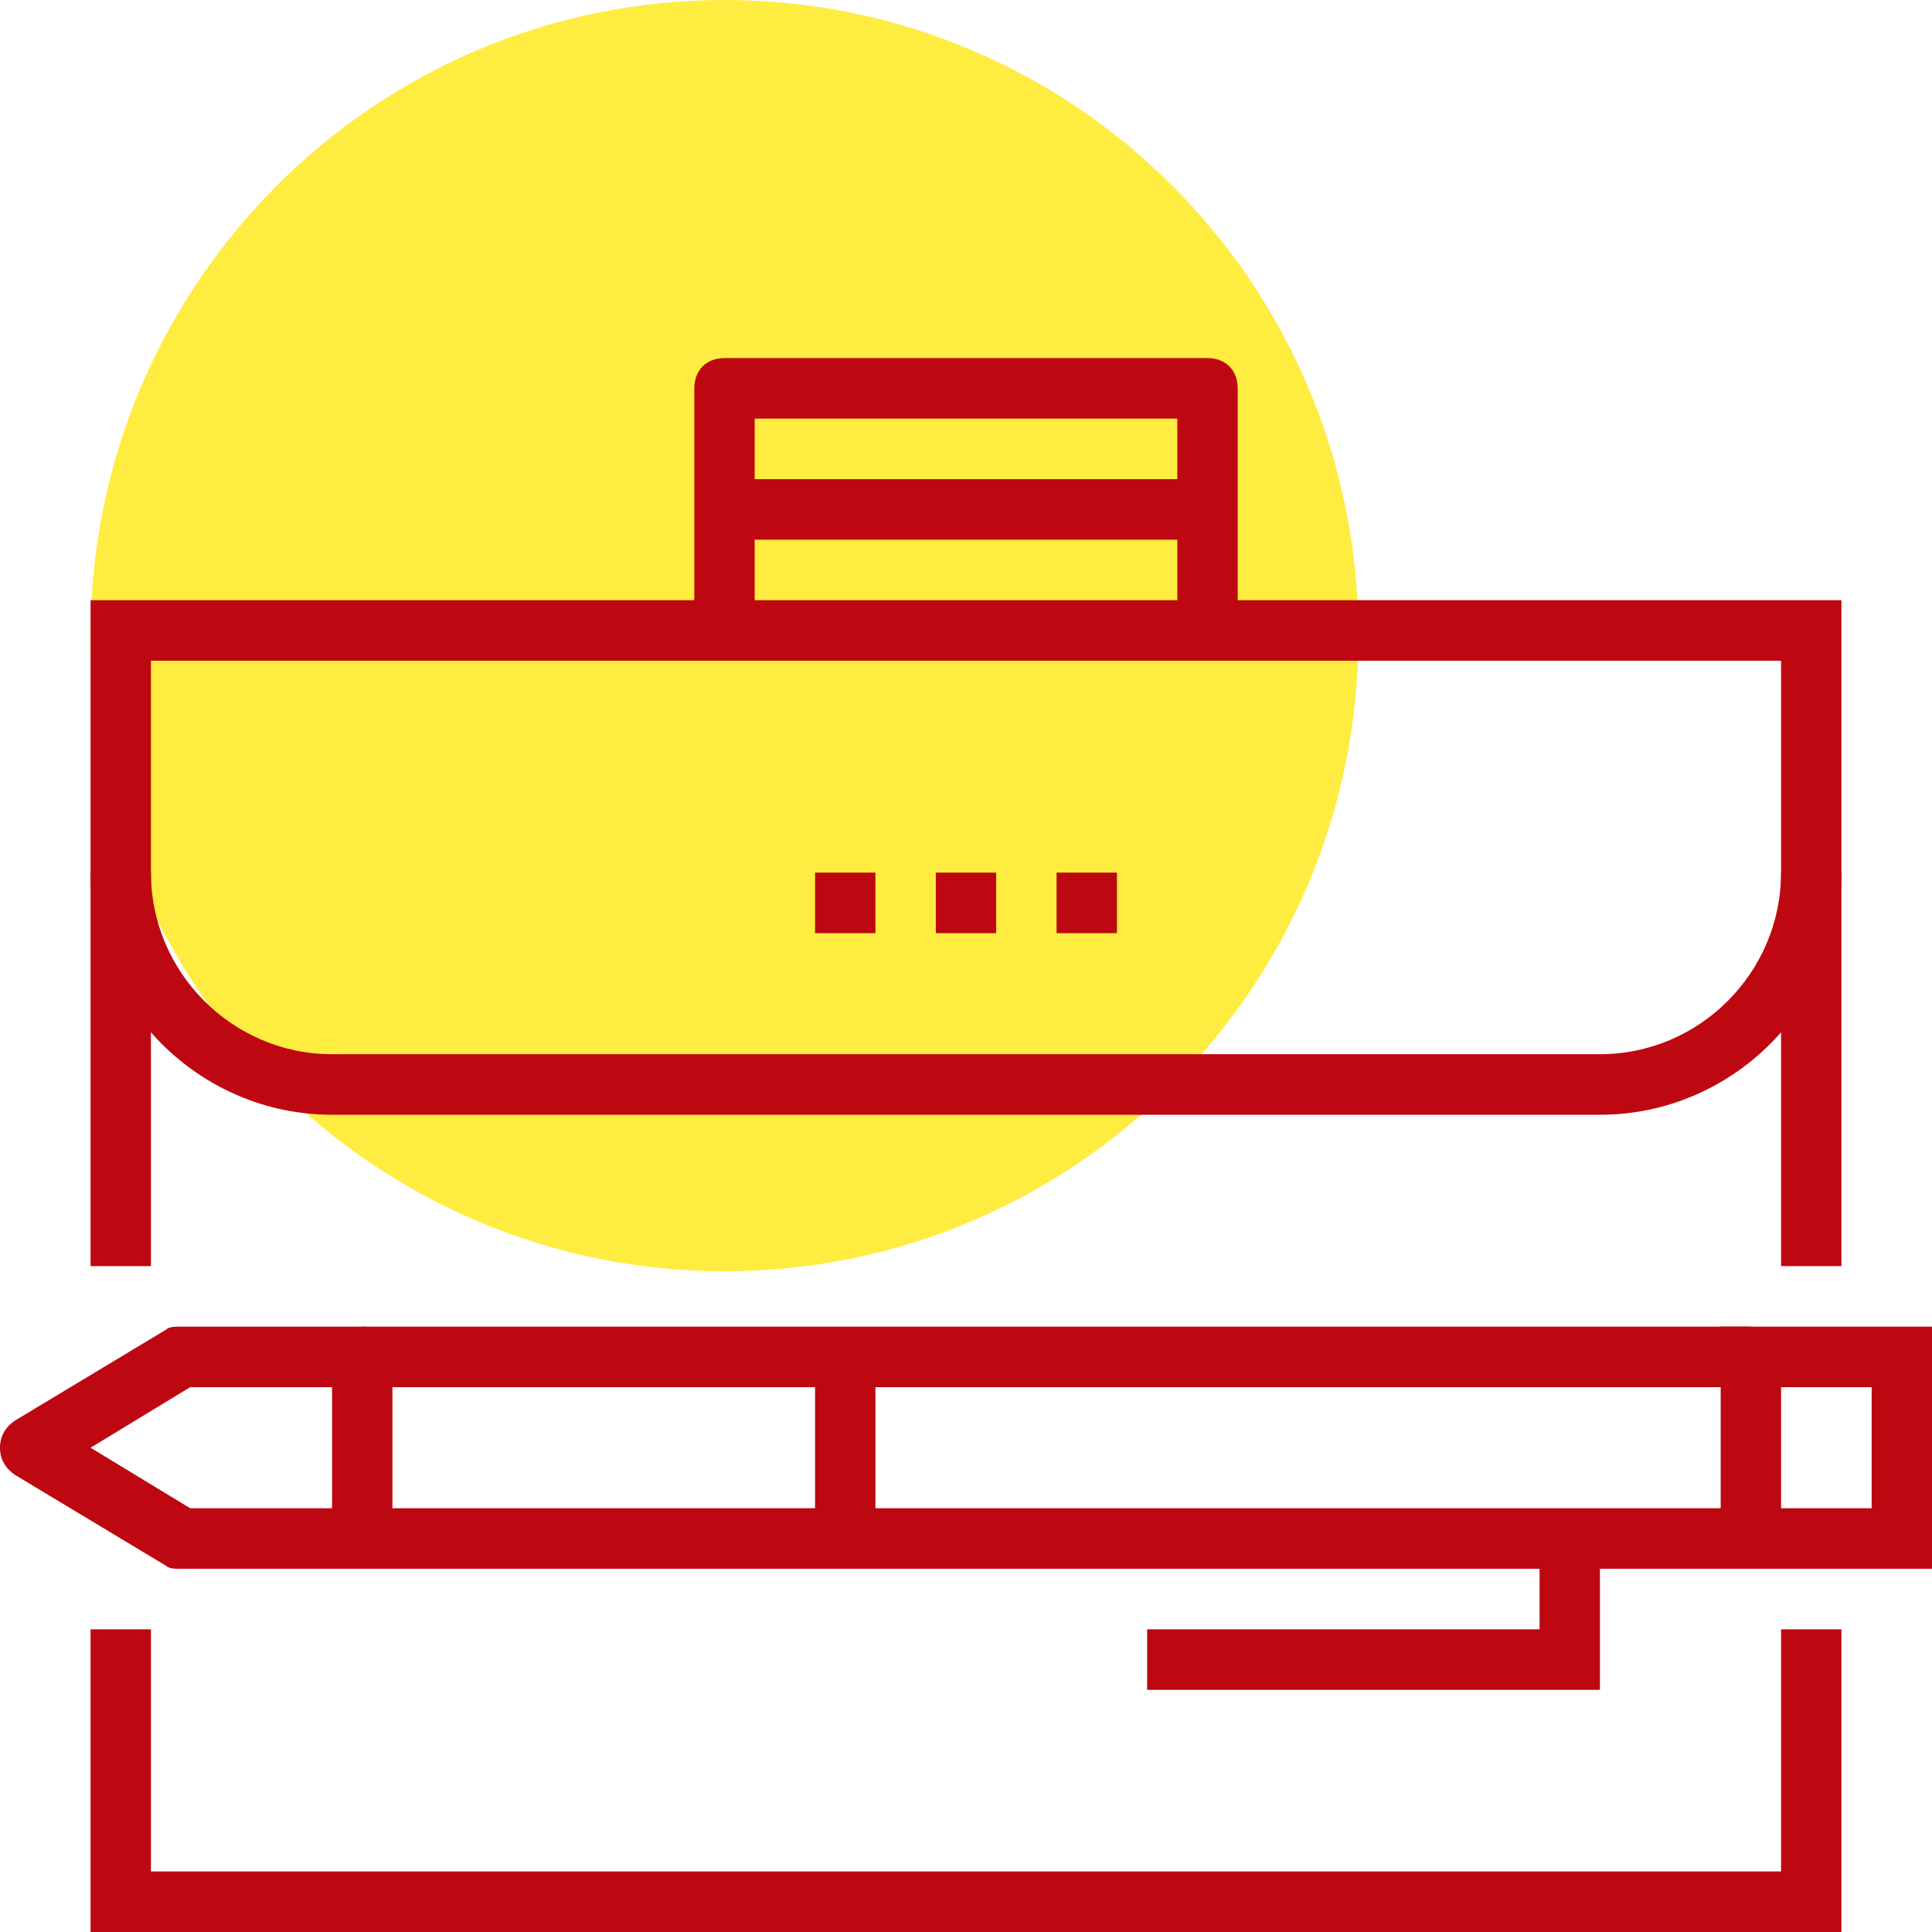<svg width="50" height="50" viewBox="0 0 50 50" fill="none" xmlns="http://www.w3.org/2000/svg">
<path d="M18.75 32.9C27.811 32.9 35.156 25.535 35.156 16.45C35.156 7.365 27.811 0 18.75 0C9.689 0 2.344 7.365 2.344 16.45C2.344 25.535 9.689 32.9 18.75 32.9Z" fill="#FFEC40"/>
<path d="M41.406 28.85H8.594C5.156 28.85 2.344 26.03 2.344 22.583H3.906C3.906 25.168 6.016 27.283 8.594 27.283H41.406C43.984 27.283 46.094 25.168 46.094 22.583H47.656C47.656 26.03 44.844 28.85 41.406 28.85Z" fill="#BE0811"/>
<path d="M47.656 50H2.344V42.167H3.906V48.433H46.094V42.167H47.656V50Z" fill="#BE0811"/>
<path d="M47.656 32.767H46.094V17.1H3.906V32.767H2.344V15.533H47.656V32.767Z" fill="#BE0811"/>
<path d="M32.031 16.317H30.469V10.833H19.531V16.317H17.969V10.05C17.969 9.58 18.281 9.267 18.75 9.267H31.25C31.719 9.267 32.031 9.58 32.031 10.05V16.317Z" fill="#BE0811"/>
<path d="M25.781 22.583H24.219V24.15H25.781V22.583Z" fill="#BE0811"/>
<path d="M28.906 22.583H27.344V24.15H28.906V22.583Z" fill="#BE0811"/>
<path d="M22.656 22.583H21.094V24.15H22.656V22.583Z" fill="#BE0811"/>
<path d="M31.25 12.4H18.75V13.967H31.25V12.4Z" fill="#BE0811"/>
<path d="M45.312 39.033H9.375V40.6H45.312V39.033Z" fill="#BE0811"/>
<path d="M45.312 34.333H9.375V35.9H45.312V34.333Z" fill="#BE0811"/>
<path d="M50 40.6H44.531V34.333H50V40.6ZM46.094 39.033H48.438V35.9H46.094V39.033Z" fill="#BE0811"/>
<path d="M9.375 40.6H4.688C4.531 40.6 4.375 40.6 4.297 40.522L0.391 38.172C0.156 38.015 0 37.78 0 37.467C0 37.153 0.156 36.918 0.391 36.762L4.297 34.412C4.375 34.333 4.531 34.333 4.688 34.333H9.375C9.844 34.333 10.156 34.647 10.156 35.117V39.817C10.156 40.287 9.844 40.6 9.375 40.6ZM4.922 39.033H8.594V35.9H4.922L2.344 37.467L4.922 39.033Z" fill="#BE0811"/>
<path d="M22.656 35.117H21.094V39.817H22.656V35.117Z" fill="#BE0811"/>
<path d="M41.406 43.733H29.688V42.167H39.844V39.817H41.406V43.733Z" fill="#BE0811"/>
</svg>
